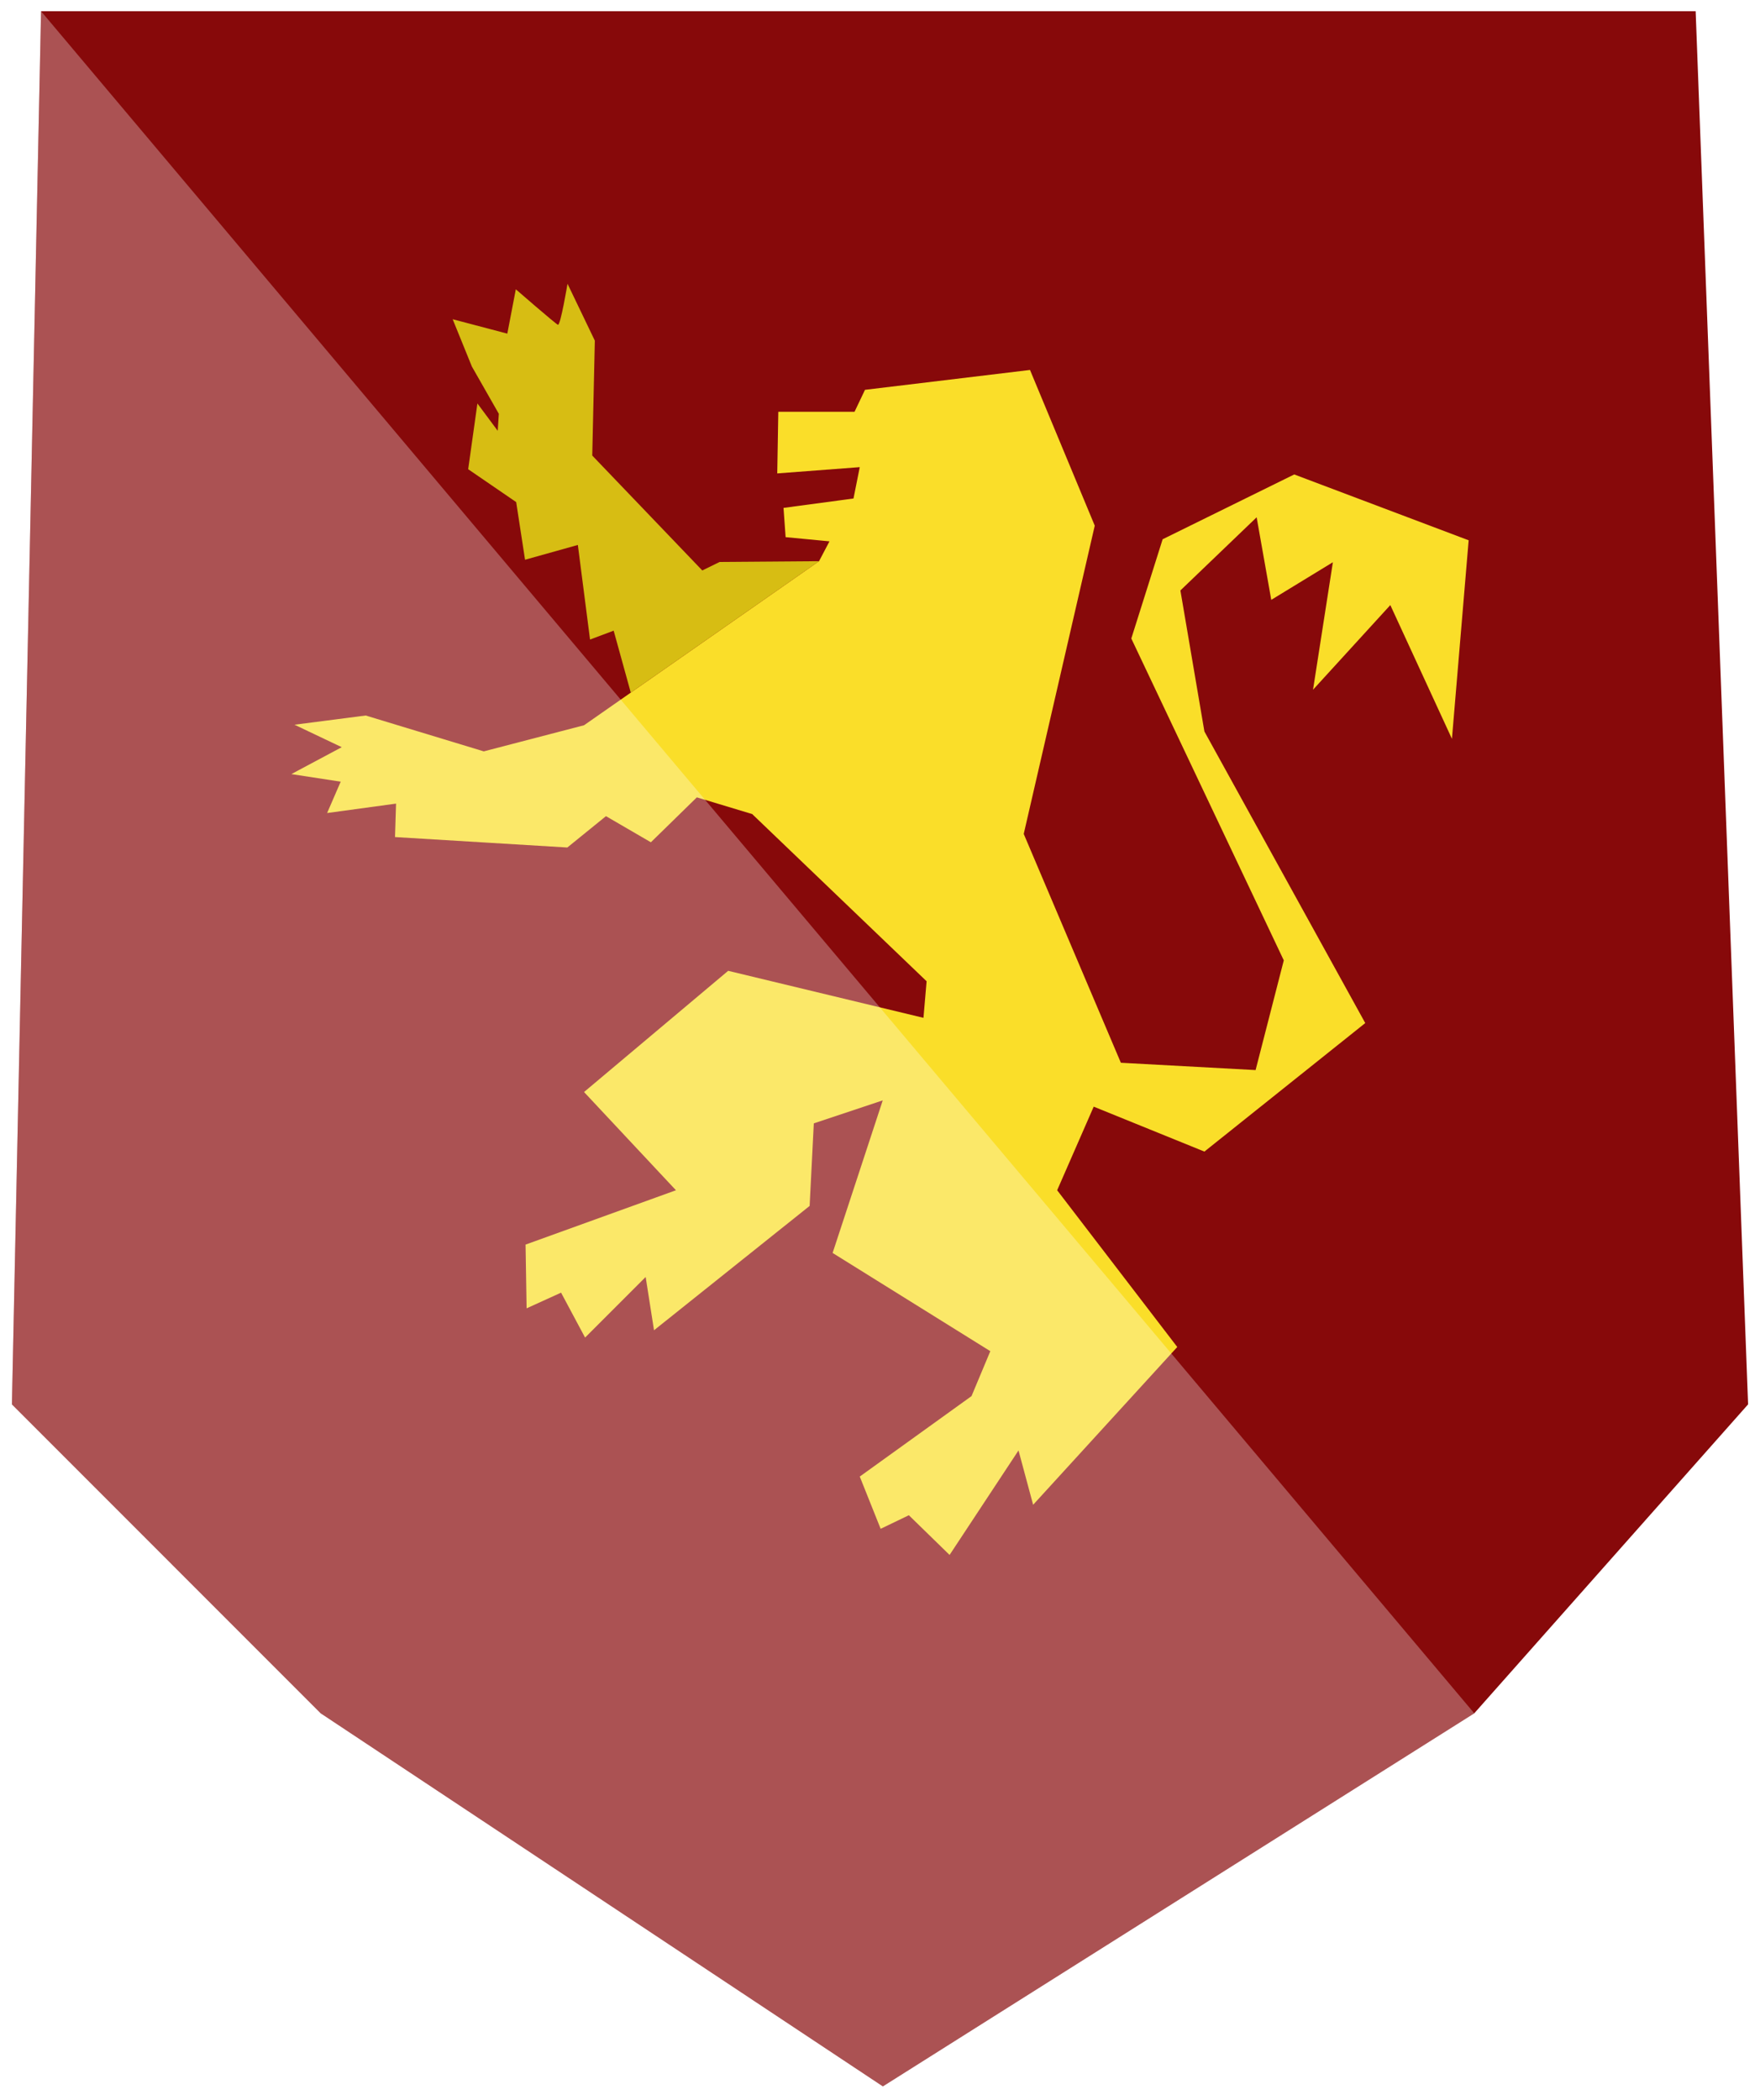 <svg width="591" height="705" viewBox="0 0 591 705" fill="none" xmlns="http://www.w3.org/2000/svg">
<g filter="url(#filter0_d)">
<path d="M4 467.673L13.782 0H569.392L587 467.673L495.05 571.38L296.461 696.615L107.688 571.38L4 467.673Z" fill="#87090A"/>
<path d="M310.098 337.915L244.516 322.133L196.119 362.822L226.981 395.796L176.479 414.036L176.831 435.433L188.404 430.17L196.47 445.253L216.811 424.909L219.616 442.796L271.871 401.054L273.274 373.346L296.421 365.627L279.587 416.84L332.543 449.815L326.231 464.898L288.705 491.906L295.719 509.446L305.188 504.887L318.866 518.217L342.012 483.138L346.922 501.377L395.32 448.411L354.988 395.796L367.263 367.732L404.438 382.813L458.446 339.672L404.438 241.801L396.372 194.448L421.973 169.893L426.883 197.606L447.575 184.976L440.911 227.772L466.863 199.359L487.555 244.258L493.166 177.611L434.598 155.511L390.41 177.262L379.888 210.583L431.091 318.623L421.622 355.454L376.382 352.997L343.766 276.18L367.614 172.7L345.87 120.432L290.459 127.1L286.952 134.465H261.35L260.999 155.16L288.704 153.055L286.6 163.58L263.103 166.737L263.805 176.556L278.534 177.962L275.027 184.625L196.119 239.699L162.451 248.468L122.8 236.43L98.886 239.521L114.755 247.063L97.834 256.096L114.404 258.641L109.845 269.164L132.992 266.006L132.64 277.233L190.506 280.738L203.482 270.216L218.562 278.986L233.994 263.903L252.581 269.513L311.149 325.637L310.098 337.915Z" fill="#FADE29"/>
<path d="M275.029 184.626L241.653 184.883L235.825 187.736L198.875 149.165L199.743 110.595L190.567 91.496C190.567 91.496 188.211 105.635 187.343 105.265C186.476 104.885 173.208 93.357 173.208 93.357L170.356 108.238L152.005 103.404L158.453 119.277L167.504 135.15L167.132 140.857L160.313 131.679L157.213 153.753L173.332 164.79L176.308 184.14L194.039 179.176L198.131 210.924L206.066 207.951L211.814 228.741L275.029 184.626Z" fill="#D7BD13"/>
<path d="M495.05 571.38L13.782 0L4 467.673L107.688 571.38L296.461 696.615L495.05 571.38Z" fill="white" fill-opacity="0.298"/>
</g>
<defs>
<filter id="filter0_d" x="0.241" y="0" width="590.519" height="704.134" filterUnits="userSpaceOnUse" color-interpolation-filters="sRGB">
<feFlood flood-opacity="0" result="BackgroundImageFix"/>
<feColorMatrix in="SourceAlpha" type="matrix" values="0 0 0 0 0 0 0 0 0 0 0 0 0 0 0 0 0 0 127 0"/>
<feOffset dy="3.759"/>
<feGaussianBlur stdDeviation="1.88"/>
<feColorMatrix type="matrix" values="0 0 0 0 0 0 0 0 0 0 0 0 0 0 0 0 0 0 0.25 0"/>
<feBlend mode="normal" in2="BackgroundImageFix" result="effect1_dropShadow"/>
<feBlend mode="normal" in="SourceGraphic" in2="effect1_dropShadow" result="shape"/>
</filter>
</defs>
</svg>
